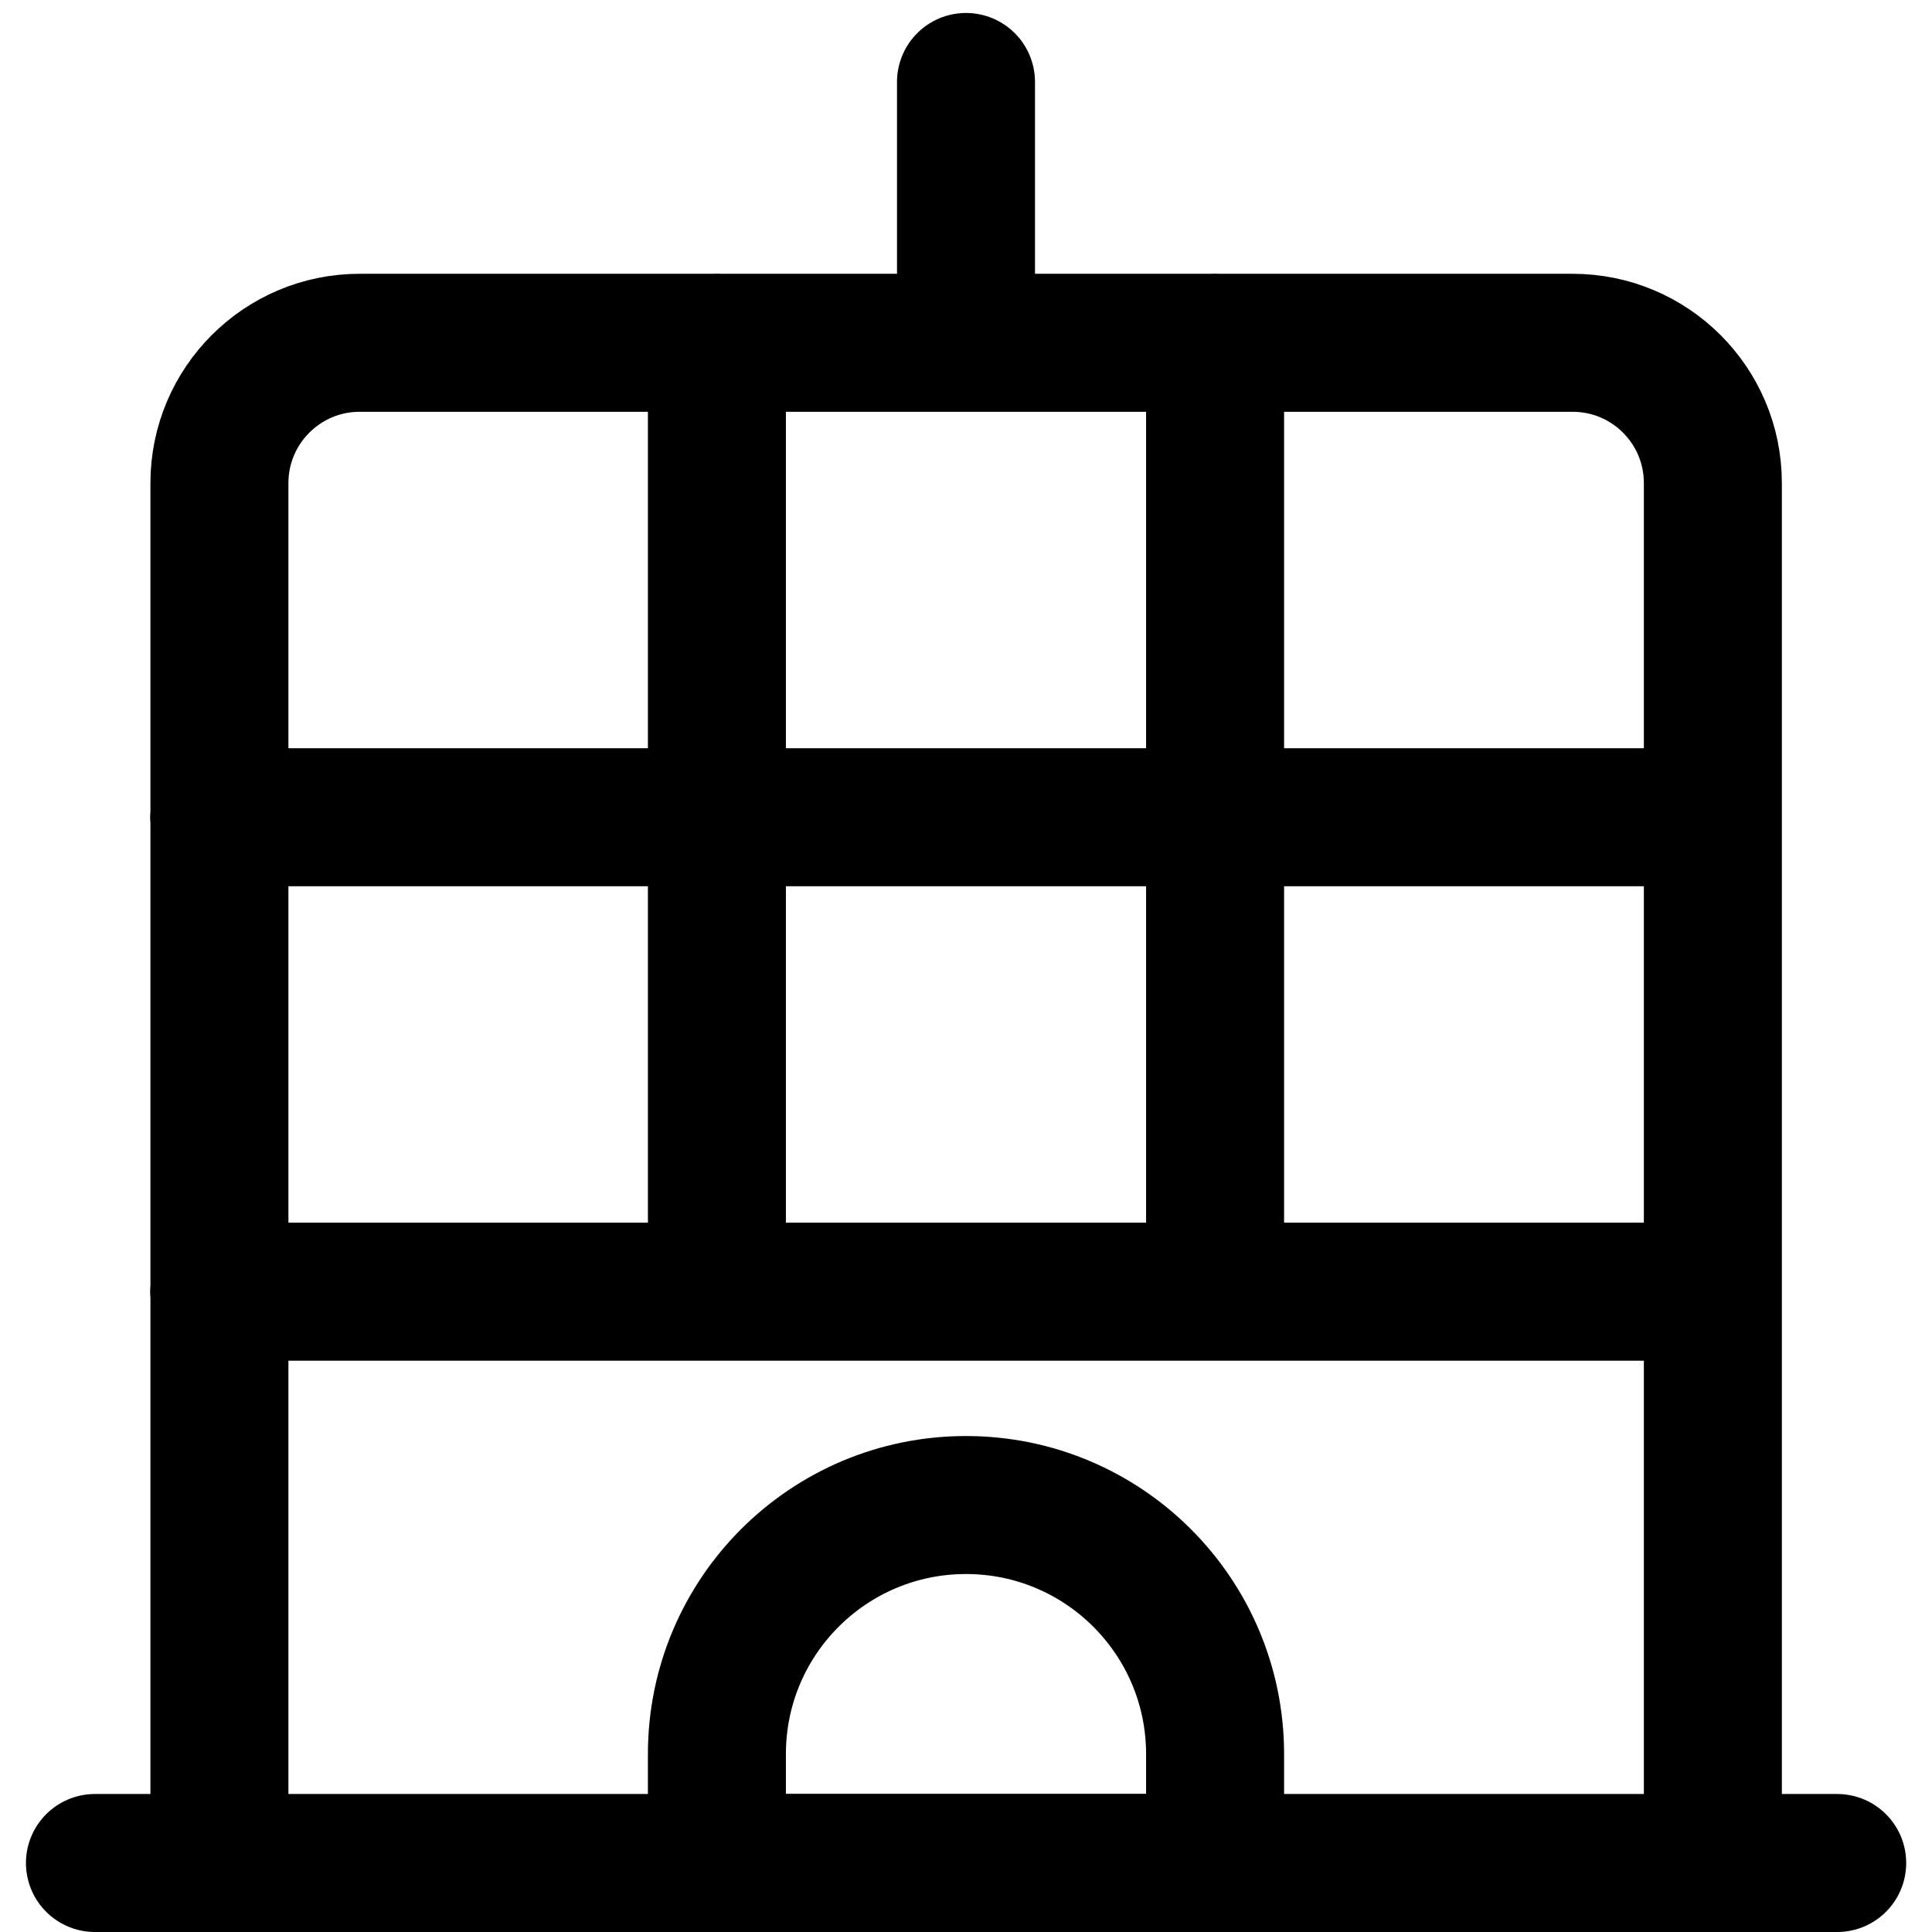 <svg focusable="false" xmlns="http://www.w3.org/2000/svg" fill="none" role="img" aria-label="Icon" viewBox="0 0 14 14">
  <g stroke="currentColor" stroke-linecap="round" stroke-linejoin="round">
    <path d="M1.59 3.5c0-.56.455-1.016 1.016-1.016h8.79c.561 0 1.016.455 1.016 1.016v10H1.59zm-.902 10h12.625M7 2.484V.594M5.195 9.36V2.483m3.61 6.877V2.483M1.588 5.922h10.824M1.588 9.36h10.824"/>
    <path d="M5.195 12.71c0-.996.808-1.804 1.805-1.804v0c.997 0 1.805.808 1.805 1.805v.789h-3.61z"/>
  </g>
</svg>
